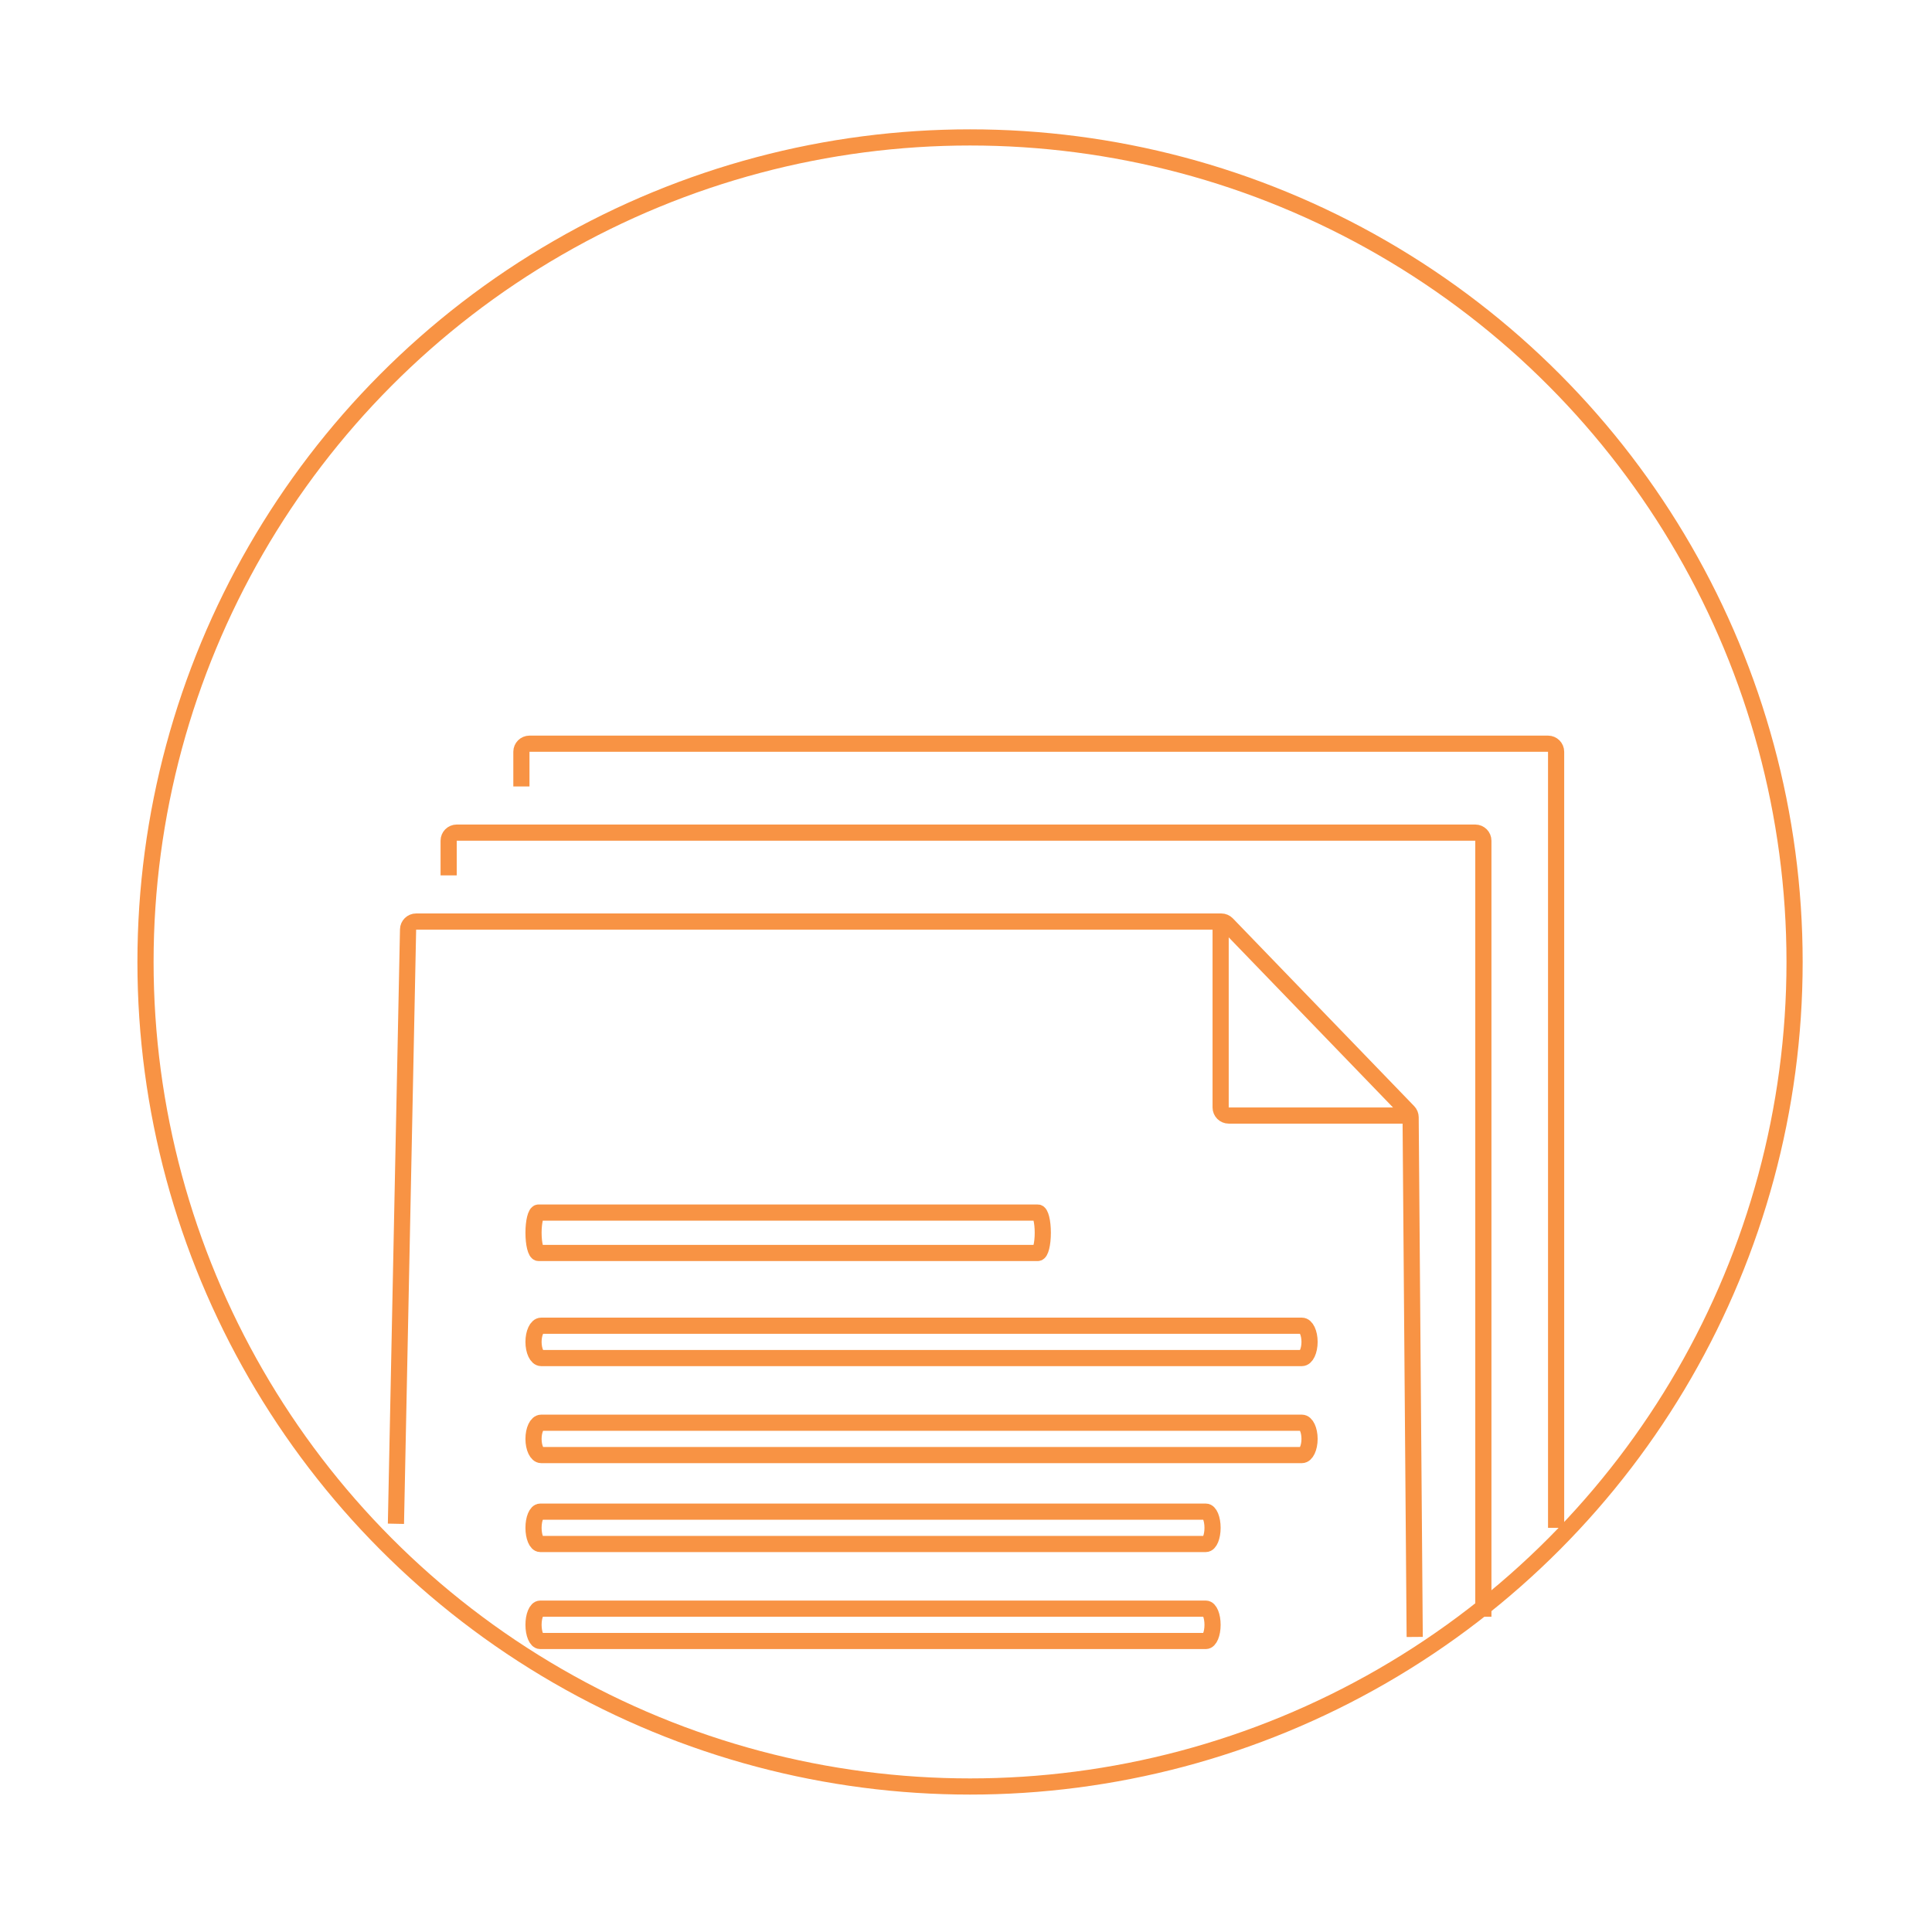 <svg version="1.2" xmlns="http://www.w3.org/2000/svg" xmlns:xlink="http://www.w3.org/1999/xlink" overflow="visible" preserveAspectRatio="none" viewBox="0 0 239 239" height="197" width="197"><g transform="translate(2, 2)"><desc>Created with Sketch.</desc><g fill-rule="evenodd" fill="none" stroke-width="1" stroke="none" id="documents_1588528014170"><g transform="translate(13, 12)" id="Group-6_1588528014170"><circle r="102" cy="105" cx="105" stroke-width="6" stroke="#5053A2" id="Oval-Copy_1588528014170" style="fill: transparent; stroke: rgb(248, 147, 68); stroke-width: 2px;" vector-effect="non-scaling-stroke"/><path fill="#5053A2" id="Fill-23_1588528014170" d="M146.055,162 L51.945,162 C51.423,162 51,162.895 51,164 C51,165.105 51.423,166 51.945,166 L146.055,166 C146.577,166 147,165.105 147,164 C147,162.895 146.577,162 146.055,162" style="fill: transparent; stroke: rgb(248, 147, 68); stroke-width: 2px;" vector-effect="non-scaling-stroke"/><path fill="#5053A2" id="Fill-23-Copy_1588528014170" d="M146.055,150 L51.945,150 C51.423,150 51,150.895 51,152 C51,153.105 51.423,154 51.945,154 L146.055,154 C146.577,154 147,153.105 147,152 C147,150.895 146.577,150 146.055,150" style="fill: transparent; stroke: rgb(248, 147, 68); stroke-width: 2px;" vector-effect="non-scaling-stroke"/><path fill="#5053A2" id="Fill-23-Copy-4_1588528014170" d="M134.173,185 L51.827,185 C51.37,185 51,185.895 51,187 C51,188.105 51.37,189 51.827,189 L134.173,189 C134.63,189 135,188.105 135,187 C135,185.895 134.63,185 134.173,185" style="fill: transparent; stroke: rgb(248, 147, 68); stroke-width: 2px;" vector-effect="non-scaling-stroke"/><path fill="#5053A2" id="Fill-23-Copy-2_1588528014170" d="M113.38,136 L51.62,136 C51.278,136 51,137.119 51,138.5 C51,139.881 51.278,141 51.62,141 L113.38,141 C113.722,141 114,139.881 114,138.5 C114,137.119 113.722,136 113.38,136" style="fill: transparent; stroke: rgb(248, 147, 68); stroke-width: 2px;" vector-effect="non-scaling-stroke"/><path fill="#5053A2" id="Fill-23-Copy-5_1588528014170" d="M134.173,173 L51.827,173 C51.37,173 51,173.895 51,175 C51,176.105 51.37,177 51.827,177 L134.173,177 C134.63,177 135,176.105 135,175 C135,173.895 134.63,173 134.173,173" style="fill: transparent; stroke: rgb(248, 147, 68); stroke-width: 2px;" vector-effect="non-scaling-stroke"/><g stroke-width="5" stroke-linecap="square" stroke="#5053A2" transform="translate(34, 78)" id="Group_1588528014170"><path id="Line-9_1588528014170" d="M15.5,4.291 L15.5,1 C15.5,0.448 15.948,1.01453063e-16 16.5,0 L142.5,0 C143.052,-1.01453063e-16 143.5,0.448 143.5,1 L143.5,96 L143.5,96" style="fill: transparent; stroke: rgb(248, 147, 68); stroke-width: 2px;" vector-effect="non-scaling-stroke"/><path id="Line-9-Copy_1588528014170" d="M6.5,15.291 L6.5,12 C6.5,11.448 6.948,11 7.5,11 L133.5,11 C134.052,11 134.5,11.448 134.5,12 L134.5,107 L134.5,107" style="fill: transparent; stroke: rgb(248, 147, 68); stroke-width: 2px;" vector-effect="non-scaling-stroke"/><path id="Line-10_1588528014170" d="M0,95.5 L1.48,22.98 C1.491,22.435 1.935,22 2.48,22 L102.076,22 C102.347,22 102.606,22.11 102.795,22.305 L125.222,45.527 C125.401,45.711 125.501,45.957 125.503,46.214 L126,109.5 L126,109.5" style="fill: transparent; stroke: rgb(248, 147, 68); stroke-width: 2px;" vector-effect="non-scaling-stroke"/><path id="Line-3_1588528014170" d="M102,22.5 L102,45 C102,45.552 102.448,46 103,46 L124,46 L124,46" style="fill: transparent; stroke: rgb(248, 147, 68); stroke-width: 2px;" vector-effect="non-scaling-stroke"/></g></g></g></g></svg>